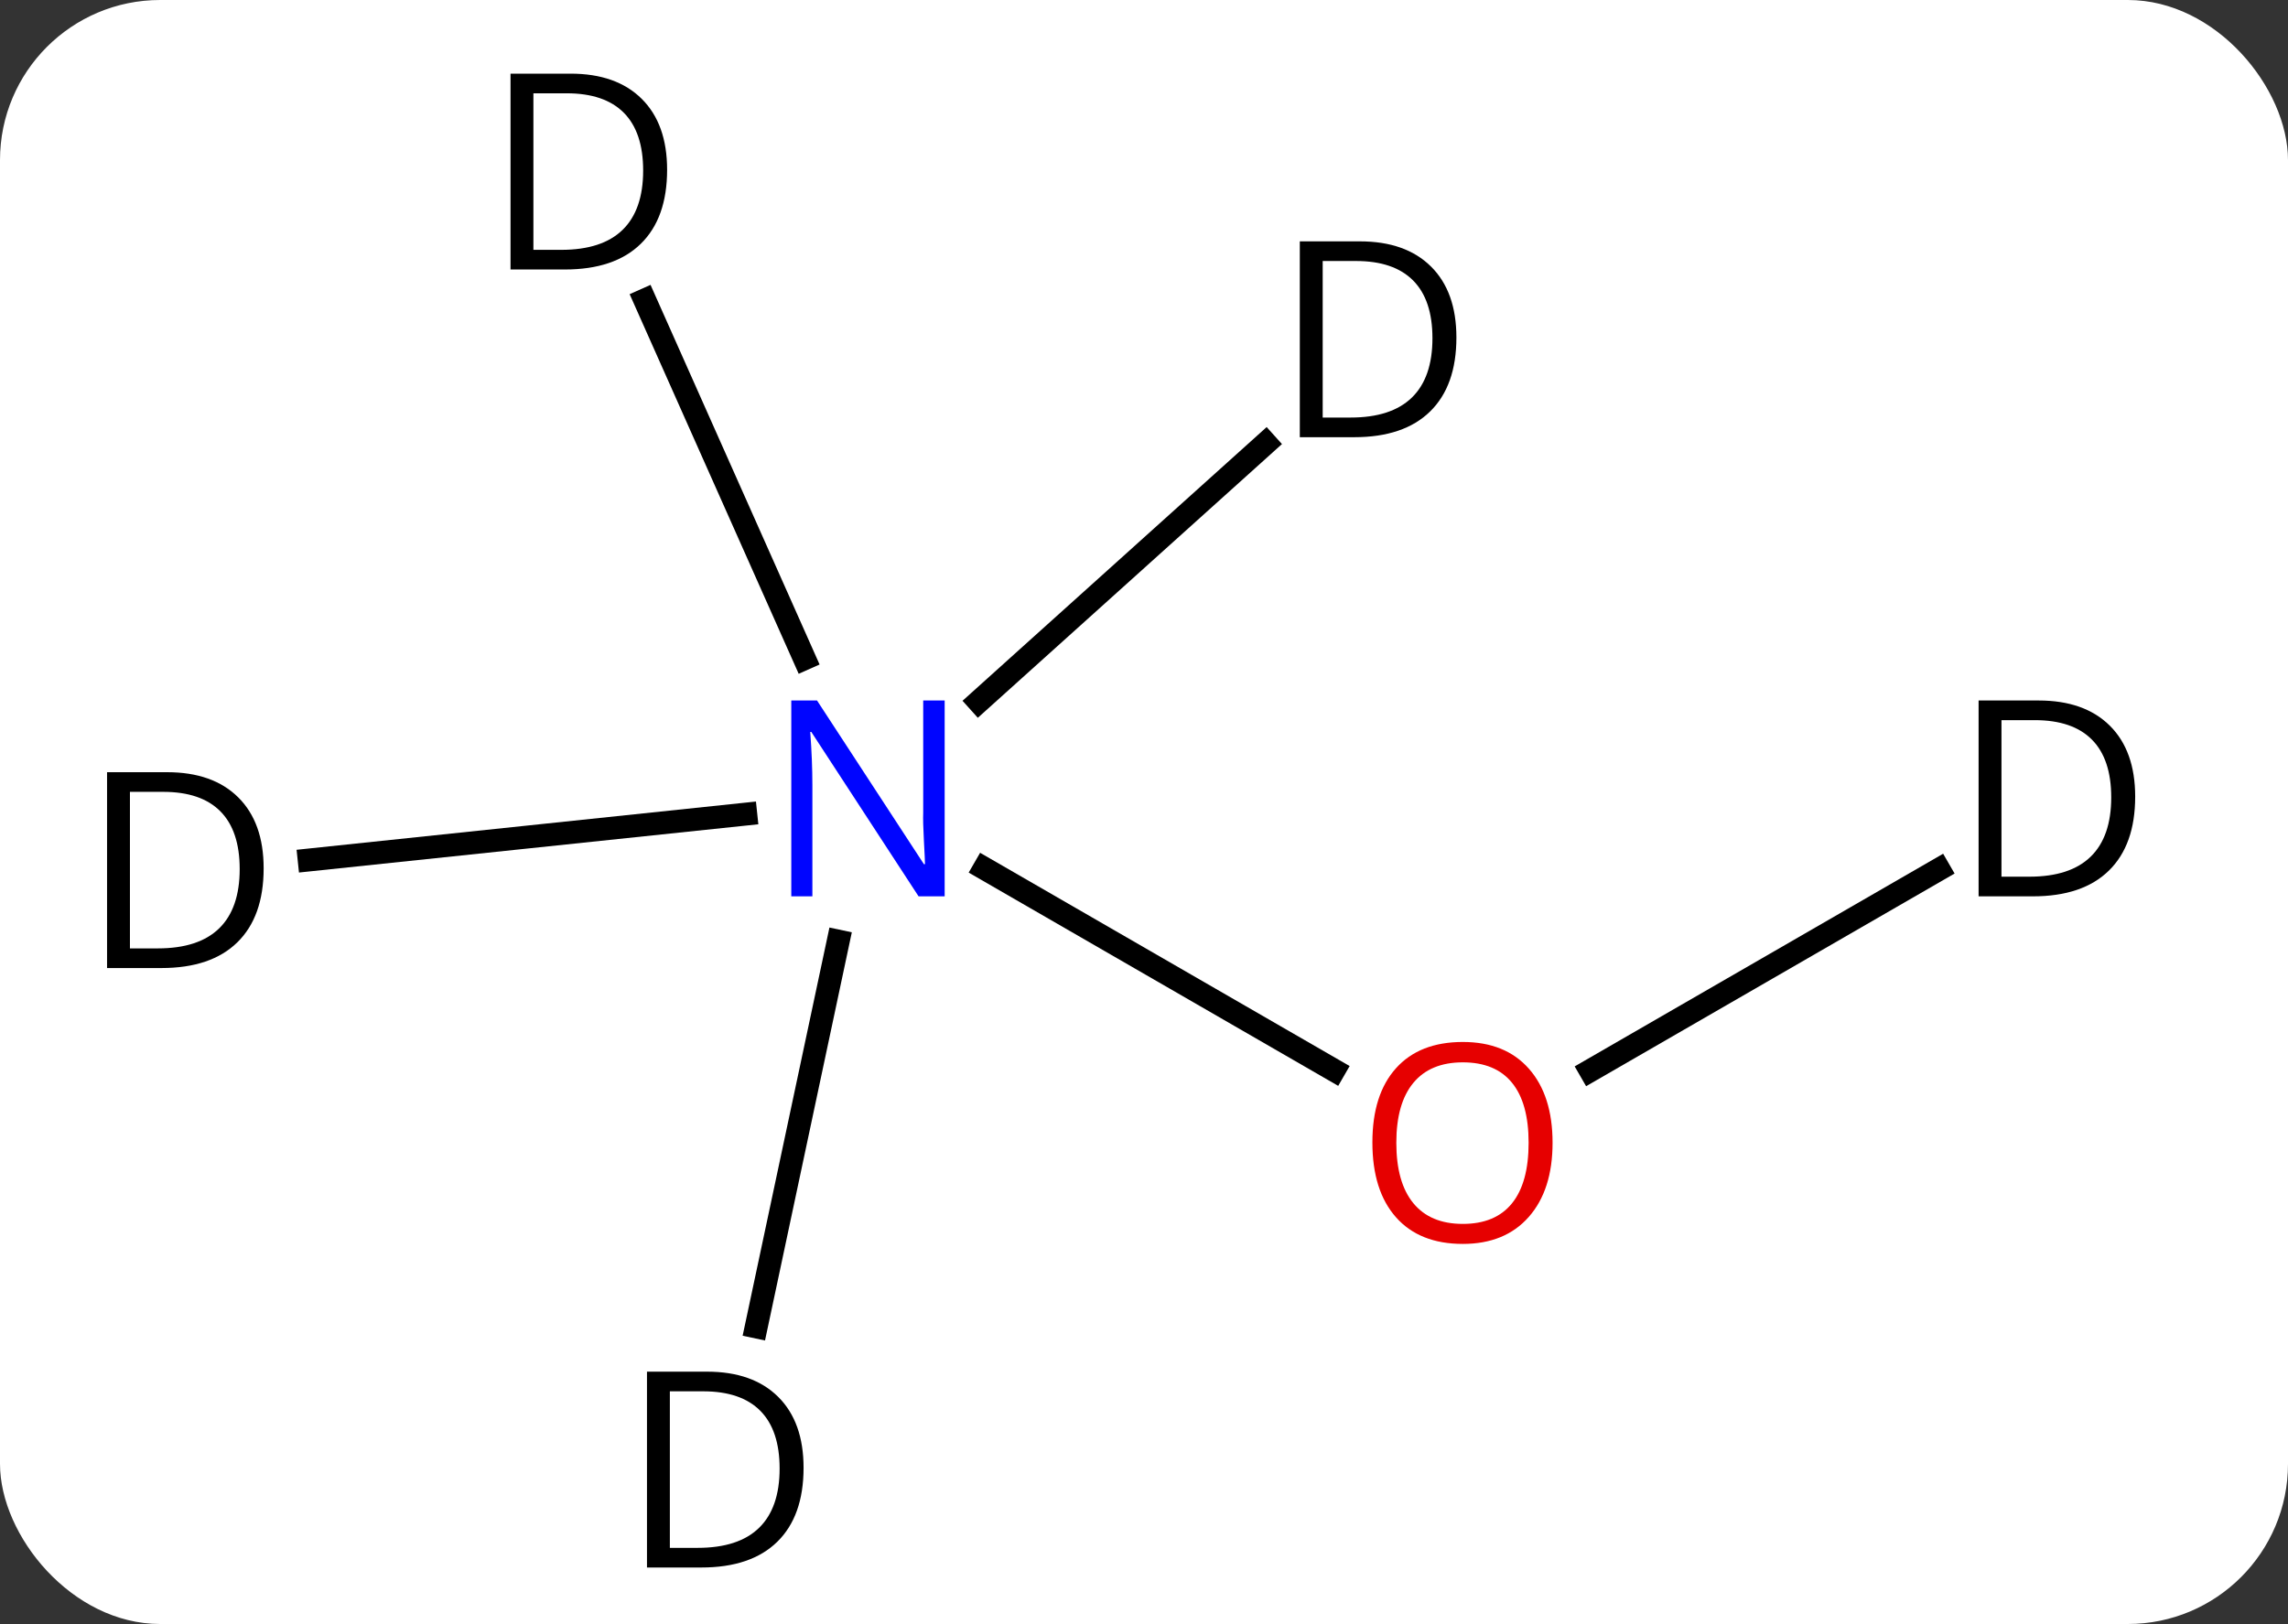 <svg width="100" viewBox="0 0 100 71" style="fill-opacity:1; color-rendering:auto; color-interpolation:auto; text-rendering:auto; stroke:black; stroke-linecap:square; stroke-miterlimit:10; shape-rendering:auto; stroke-opacity:1; fill:black; stroke-dasharray:none; font-weight:normal; stroke-width:1; font-family:'Open Sans'; font-style:normal; stroke-linejoin:miter; font-size:12; stroke-dashoffset:0; image-rendering:auto;" height="71" class="cas-substance-image" xmlns:xlink="http://www.w3.org/1999/xlink" xmlns="http://www.w3.org/2000/svg"><rect x="0" y="0" width="100" height="71" fill="#333333" stroke="none"/><svg class="cas-substance-single-component"><rect y="0" x="0" width="100" stroke="none" ry="7" rx="7" height="71" fill="white" class="cas-substance-group"/><svg y="0" x="2" width="95" viewBox="0 0 95 71" style="fill:black;" height="71" class="cas-substance-single-component-image"><svg><g><g transform="translate(47,36)" style="text-rendering:geometricPrecision; color-rendering:optimizeQuality; color-interpolation:linearRGB; stroke-linecap:butt; image-rendering:optimizeQuality;"><line y2="10.79" y1="1.966" x2="9.305" x1="-5.98" style="fill:none;"/><line y2="-22.886" y1="-7.202" x2="-20.821" x1="-13.839" style="fill:none;"/><line y2="22.012" y1="5.144" x2="-15.949" x1="-12.363" style="fill:none;"/><line y2="-16.623" y1="-5.325" x2="6.324" x1="-6.226" style="fill:none;"/><line y2="1.597" y1="-0.408" x2="-35.488" x1="-16.405" style="fill:none;"/><line y2="2.007" y1="10.805" x2="35.745" x1="20.506" style="fill:none;"/></g><g transform="translate(47,36)" style="fill:rgb(0,5,255); text-rendering:geometricPrecision; color-rendering:optimizeQuality; image-rendering:optimizeQuality; font-family:'Open Sans'; stroke:rgb(0,5,255); color-interpolation:linearRGB;"><path style="stroke:none;" d="M-7.712 3.187 L-8.853 3.187 L-13.541 -4 L-13.587 -4 Q-13.494 -2.735 -13.494 -1.688 L-13.494 3.187 L-14.416 3.187 L-14.416 -5.375 L-13.291 -5.375 L-8.619 1.781 L-8.572 1.781 Q-8.572 1.625 -8.619 0.765 Q-8.666 -0.094 -8.65 -0.469 L-8.65 -5.375 L-7.712 -5.375 L-7.712 3.187 Z"/><path style="fill:rgb(230,0,0); stroke:none;" d="M18.857 13.961 Q18.857 16.023 17.817 17.203 Q16.778 18.383 14.935 18.383 Q13.044 18.383 12.013 17.218 Q10.982 16.054 10.982 13.945 Q10.982 11.851 12.013 10.703 Q13.044 9.554 14.935 9.554 Q16.794 9.554 17.825 10.726 Q18.857 11.898 18.857 13.961 ZM12.028 13.961 Q12.028 15.695 12.771 16.601 Q13.513 17.508 14.935 17.508 Q16.357 17.508 17.083 16.609 Q17.81 15.711 17.81 13.961 Q17.81 12.226 17.083 11.336 Q16.357 10.445 14.935 10.445 Q13.513 10.445 12.771 11.344 Q12.028 12.242 12.028 13.961 Z"/><path style="fill:black; stroke:none;" d="M-19.843 -28.577 Q-19.843 -26.468 -20.992 -25.343 Q-22.14 -24.218 -24.312 -24.218 L-26.687 -24.218 L-26.687 -32.78 L-24.062 -32.78 Q-22.062 -32.78 -20.953 -31.679 Q-19.843 -30.577 -19.843 -28.577 ZM-20.89 -28.546 Q-20.89 -30.218 -21.734 -31.069 Q-22.578 -31.921 -24.234 -31.921 L-25.687 -31.921 L-25.687 -25.077 L-24.468 -25.077 Q-22.687 -25.077 -21.788 -25.952 Q-20.89 -26.827 -20.89 -28.546 Z"/><path style="fill:black; stroke:none;" d="M-13.879 28.171 Q-13.879 30.28 -15.028 31.405 Q-16.176 32.53 -18.348 32.53 L-20.723 32.53 L-20.723 23.968 L-18.098 23.968 Q-16.098 23.968 -14.989 25.069 Q-13.879 26.171 -13.879 28.171 ZM-14.926 28.202 Q-14.926 26.53 -15.77 25.679 Q-16.613 24.827 -18.27 24.827 L-19.723 24.827 L-19.723 31.671 L-18.504 31.671 Q-16.723 31.671 -15.824 30.796 Q-14.926 29.921 -14.926 28.202 Z"/><path style="fill:black; stroke:none;" d="M14.654 -21.245 Q14.654 -19.136 13.505 -18.011 Q12.357 -16.886 10.185 -16.886 L7.81 -16.886 L7.81 -25.448 L10.435 -25.448 Q12.435 -25.448 13.544 -24.347 Q14.654 -23.245 14.654 -21.245 ZM13.607 -21.214 Q13.607 -22.886 12.763 -23.737 Q11.919 -24.589 10.263 -24.589 L8.81 -24.589 L8.81 -17.745 L10.029 -17.745 Q11.81 -17.745 12.709 -18.62 Q13.607 -19.495 13.607 -21.214 Z"/><path style="fill:black; stroke:none;" d="M-37.477 1.963 Q-37.477 4.072 -38.626 5.197 Q-39.774 6.322 -41.946 6.322 L-44.321 6.322 L-44.321 -2.24 L-41.696 -2.24 Q-39.696 -2.24 -38.587 -1.139 Q-37.477 -0.037 -37.477 1.963 ZM-38.524 1.994 Q-38.524 0.322 -39.368 -0.529 Q-40.212 -1.381 -41.868 -1.381 L-43.321 -1.381 L-43.321 5.463 L-42.102 5.463 Q-40.321 5.463 -39.422 4.588 Q-38.524 3.713 -38.524 1.994 Z"/><path style="fill:black; stroke:none;" d="M44.321 -1.172 Q44.321 0.937 43.172 2.062 Q42.024 3.187 39.852 3.187 L37.477 3.187 L37.477 -5.375 L40.102 -5.375 Q42.102 -5.375 43.212 -4.274 Q44.321 -3.172 44.321 -1.172 ZM43.274 -1.141 Q43.274 -2.813 42.43 -3.664 Q41.587 -4.516 39.93 -4.516 L38.477 -4.516 L38.477 2.328 L39.696 2.328 Q41.477 2.328 42.376 1.453 Q43.274 0.578 43.274 -1.141 Z"/></g></g></svg></svg></svg></svg>